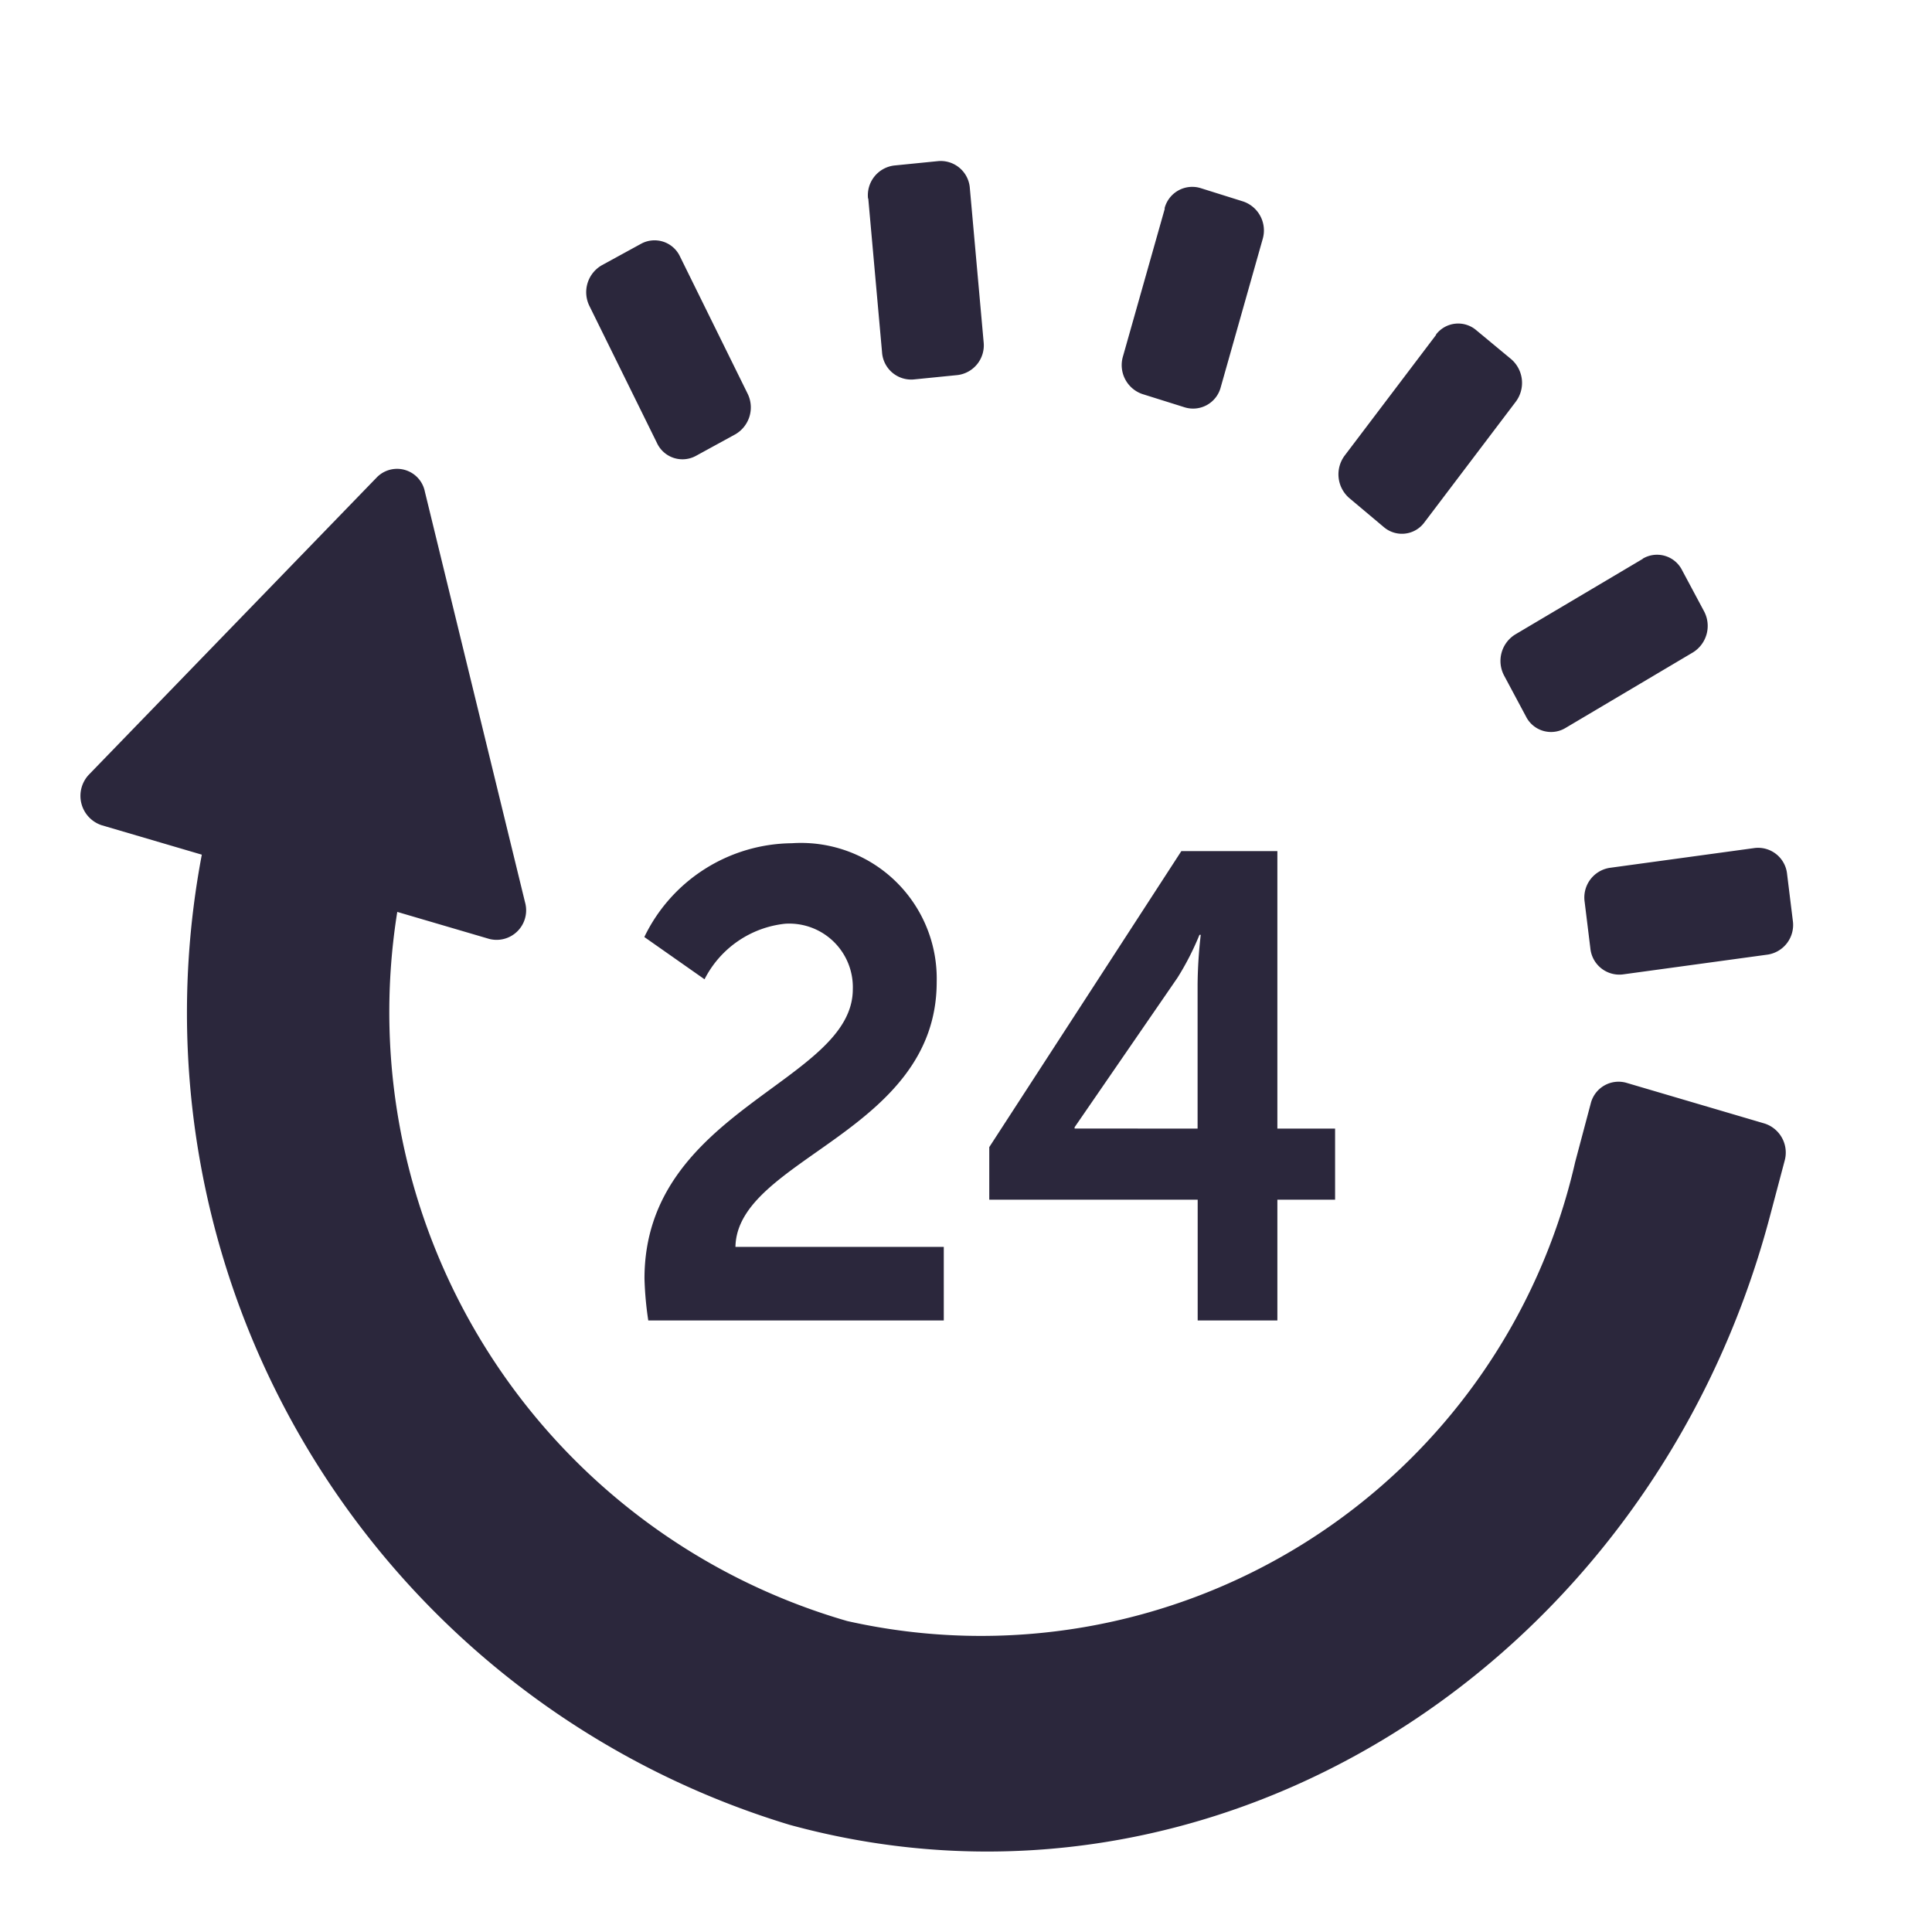 <svg xmlns="http://www.w3.org/2000/svg" width="24" height="24" viewBox="0 0 24 24"><defs><style>.a,.b{fill:#2b273c;}.a{stroke:#707070;opacity:0;}.c{stroke:none;}.d{fill:none;}</style></defs><g transform="translate(-109 -578)"><g transform="translate(111 562.003)"><g class="a" transform="translate(-2 15.997)"><rect class="c" width="24" height="24"/><rect class="d" x="0.5" y="0.5" width="23" height="23"/></g><path class="b" d="M7.006,32.88c0-2.1,2.588-2.437,2.588-3.595a.79.79,0,0,0-.842-.813,1.274,1.274,0,0,0-1,.69l-.748-.525a2.056,2.056,0,0,1,1.832-1.165,1.686,1.686,0,0,1,1.8,1.723c0,1.871-2.479,2.191-2.5,3.291h2.588V33.4H7.053A4.234,4.234,0,0,1,7.006,32.88Zm4.283-1.633,2.386-3.677h1.193v3.447h.717V31.9h-.717v1.5h-.99V31.9H11.289v-.649Zm2.588-.23v-1.8a5.826,5.826,0,0,1,.039-.607H13.9a3.426,3.426,0,0,1-.273.533L12.349,31v.016Zm4.883-.309-.193.726a7.57,7.57,0,0,1-9.043,5.7,7.875,7.875,0,0,1-5.589-8.809l1.144.336a.367.367,0,0,0,.443-.456l-1.244-5.1a.352.352,0,0,0-.6-.175L.108,26.616a.384.384,0,0,0,.154.632l1.245.366a10.54,10.54,0,0,0,7.3,12.051c5.3,1.453,10.706-2,12.178-7.553l.184-.694a.379.379,0,0,0-.248-.464L19.2,30.447A.356.356,0,0,0,18.76,30.708ZM20.8,27.531l-1.806.247a.373.373,0,0,0-.309.422l.071.577a.362.362,0,0,0,.4.325l1.806-.247a.373.373,0,0,0,.309-.422l-.071-.577A.362.362,0,0,0,20.8,27.531Zm-1.391-3.593-1.587.941a.387.387,0,0,0-.136.513l.271.507a.348.348,0,0,0,.487.143l1.587-.941a.387.387,0,0,0,.136-.513l-.271-.507A.348.348,0,0,0,19.405,23.938Zm-2.568-2.783-1.136,1.5a.39.39,0,0,0,.056.529l.432.363a.346.346,0,0,0,.5-.059l1.136-1.5a.39.39,0,0,0-.056-.529L17.34,21.1A.346.346,0,0,0,16.837,21.155Zm-3.371-1.568-.52,1.837a.38.38,0,0,0,.241.468l.529.166a.355.355,0,0,0,.445-.253l.52-1.837a.38.38,0,0,0-.241-.468l-.529-.166A.355.355,0,0,0,13.466,19.587Zm-3.684-.124.171,1.909a.363.363,0,0,0,.39.339l.55-.055a.372.372,0,0,0,.322-.41l-.171-1.909a.363.363,0,0,0-.39-.339l-.55.055A.372.372,0,0,0,9.783,19.463ZM6.323,20.8l.838,1.7a.349.349,0,0,0,.482.161l.49-.268a.386.386,0,0,0,.153-.508l-.838-1.7a.349.349,0,0,0-.482-.161l-.49.268A.386.386,0,0,0,6.323,20.8Z" transform="translate(-1 -1)"/></g></g></svg>